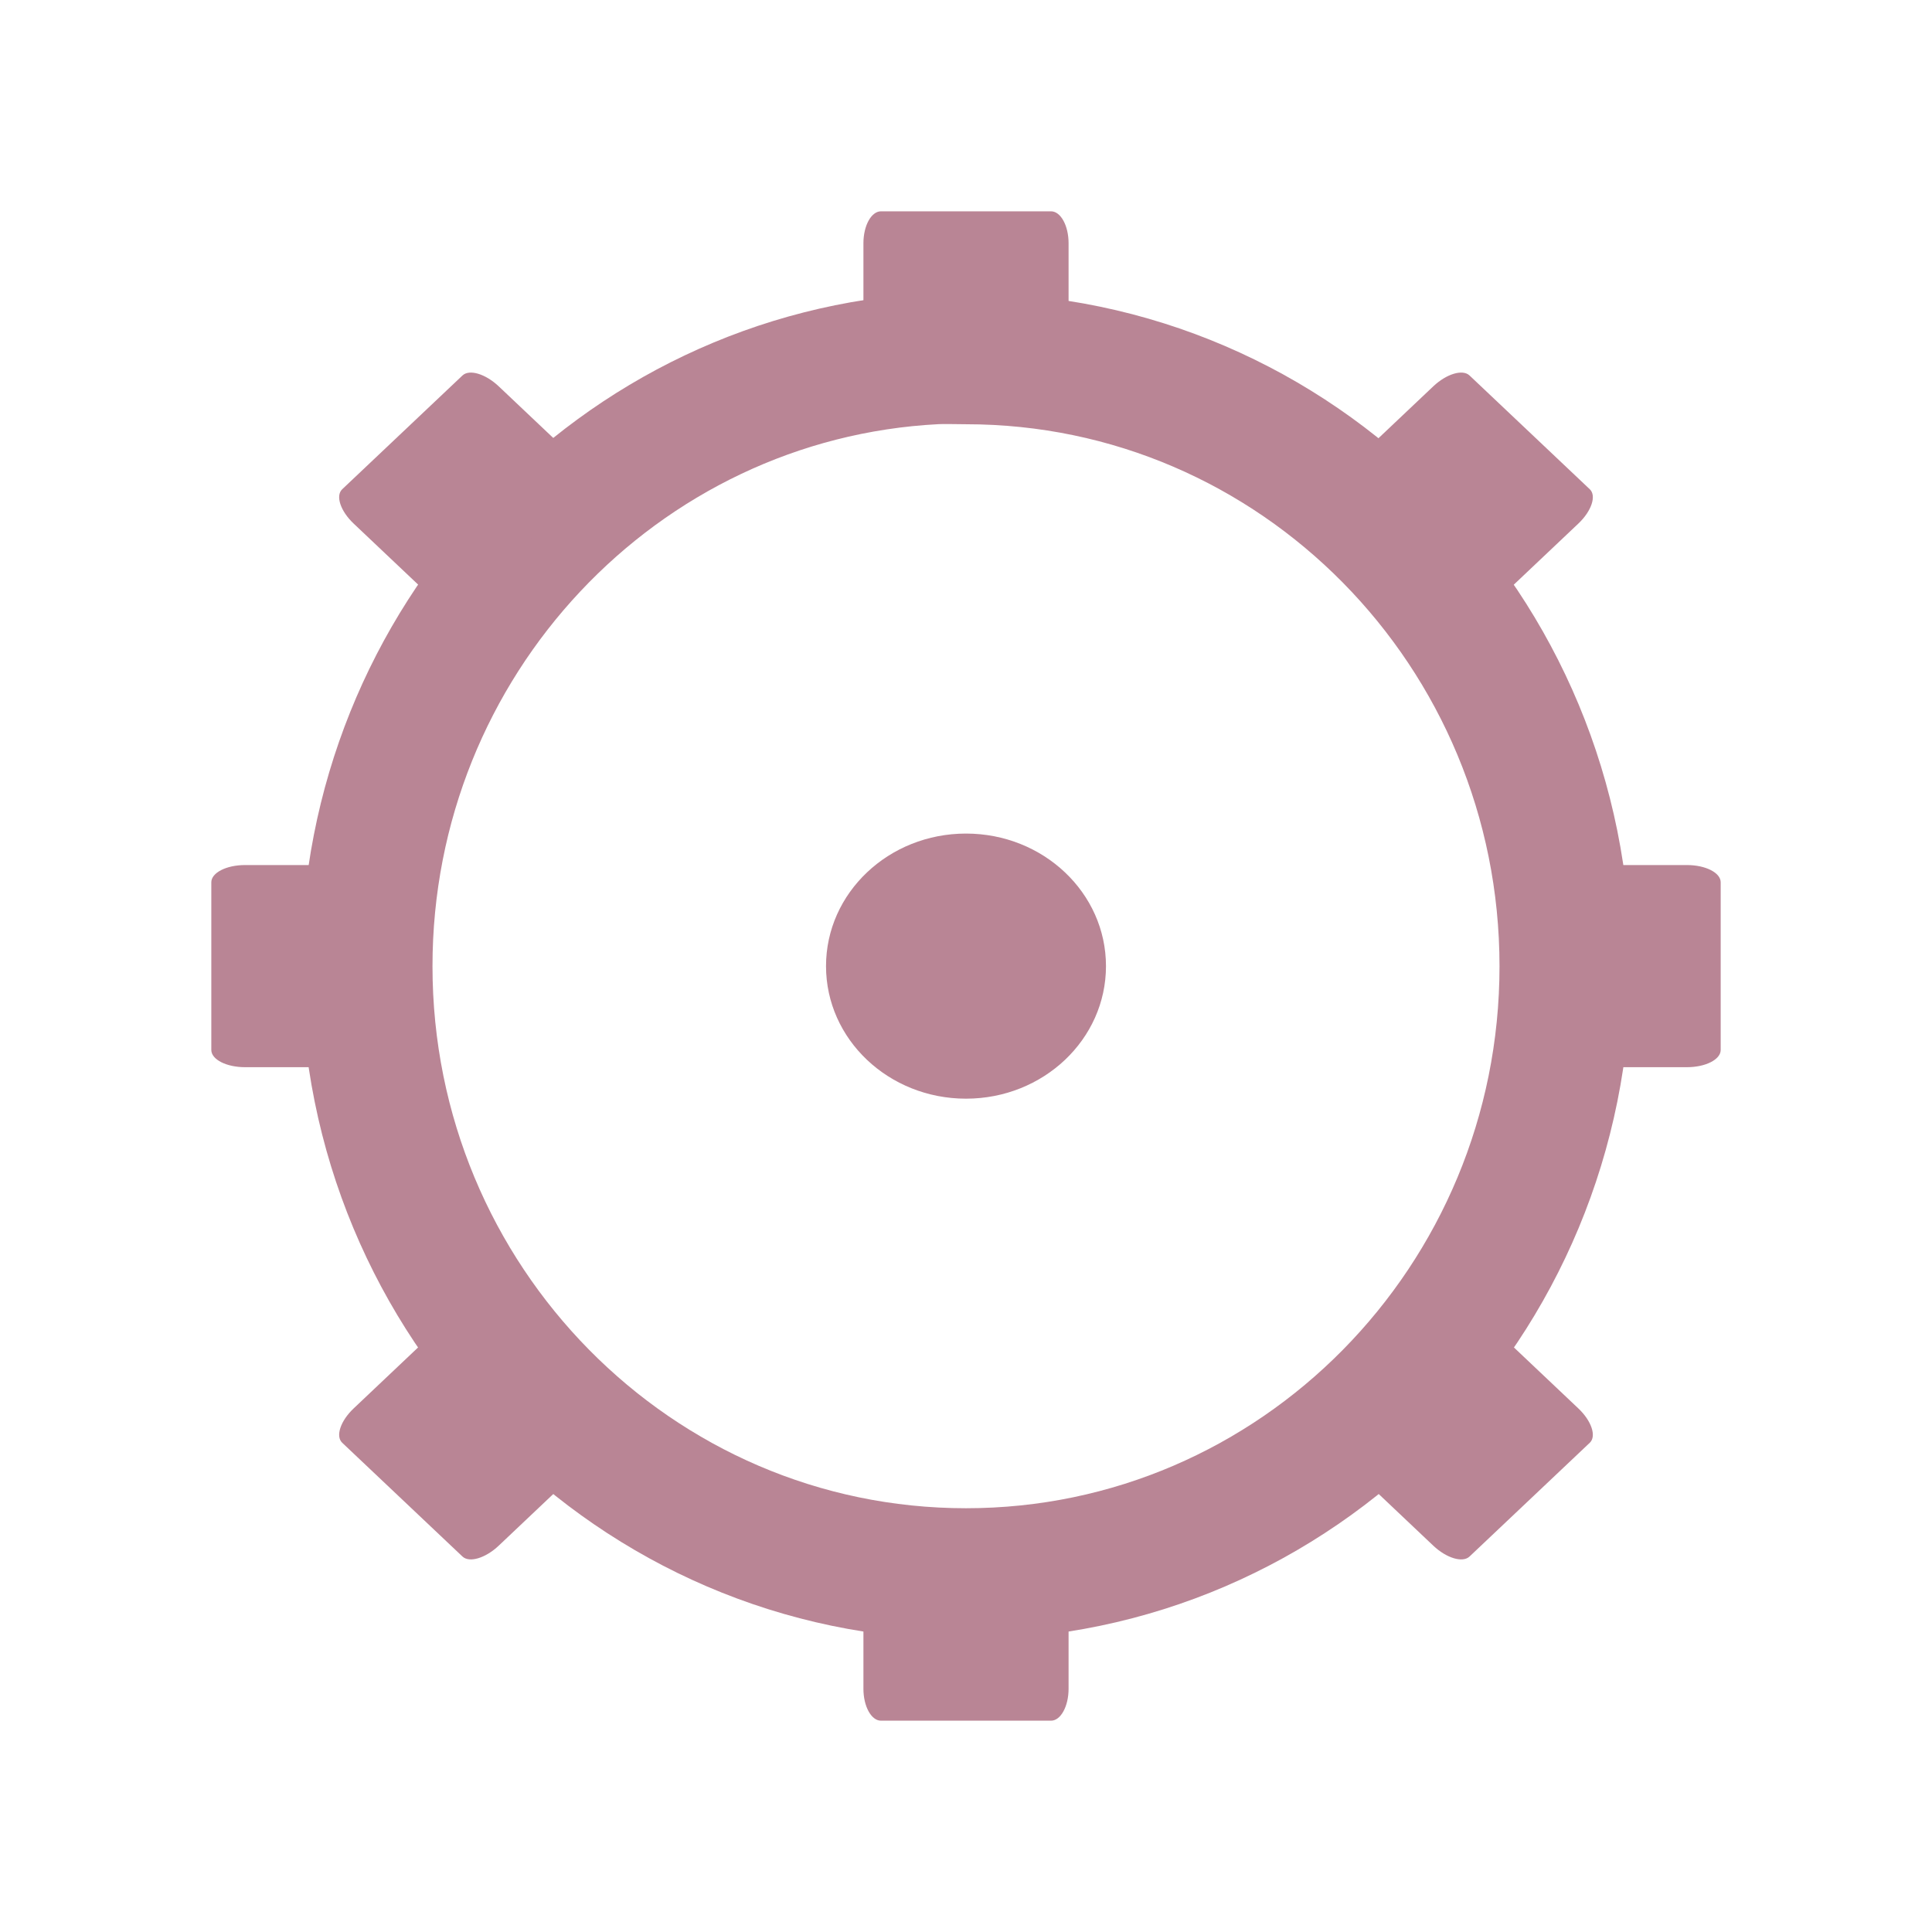 <svg width="64" xmlns="http://www.w3.org/2000/svg" height="64" viewBox="0 0 64 64" xmlns:xlink="http://www.w3.org/1999/xlink">
<path style="fill:none;stroke:#b98595;stroke-width:17.397" d="M 123.922 -160.484 C 81.984 -158.328 48.609 -123.047 48.609 -79.969 C 48.609 -35.5 84.172 0.547 128 0.547 C 171.828 0.547 207.391 -35.5 207.391 -79.969 C 207.391 -124.438 171.828 -160.484 128 -160.484 C 126.625 -160.484 125.266 -160.547 123.922 -160.484 Z " transform="matrix(.25 0 0 .25 0 52)"/>
<g style="fill:#b98595">
<path d="M 29.184 7 L 34.816 7 C 35.137 7 35.398 7.473 35.398 8.059 L 35.398 11.285 C 35.398 11.871 35.137 12.34 34.816 12.34 L 29.184 12.34 C 28.863 12.34 28.602 11.871 28.602 11.285 L 28.602 8.059 C 28.602 7.473 28.863 7 29.184 7 Z "/>
<path d="M 29.184 51.66 L 34.816 51.66 C 35.137 51.66 35.398 52.129 35.398 52.715 L 35.398 55.941 C 35.398 56.527 35.137 57 34.816 57 L 29.184 57 C 28.863 57 28.602 56.527 28.602 55.941 L 28.602 52.715 C 28.602 52.129 28.863 51.66 29.184 51.66 Z "/>
<path d="M 36.637 32.004 C 36.637 34.43 34.562 36.395 32 36.395 C 29.438 36.395 27.363 34.43 27.363 32.004 C 27.363 29.578 29.438 27.613 32 27.613 C 34.562 27.613 36.637 29.578 36.637 32.004 Z "/>
<path d="M 57 29.227 L 57 34.781 C 57 35.098 56.5 35.352 55.883 35.352 L 52.477 35.352 C 51.855 35.352 51.359 35.098 51.359 34.781 L 51.359 29.227 C 51.359 28.91 51.855 28.656 52.477 28.656 L 55.883 28.656 C 56.5 28.656 57 28.91 57 29.227 Z "/>
<path d="M 12.641 29.227 L 12.641 34.781 C 12.641 35.098 12.145 35.352 11.523 35.352 L 8.117 35.352 C 7.5 35.352 7 35.098 7 34.781 L 7 29.227 C 7 28.91 7.5 28.656 8.117 28.656 L 11.523 28.656 C 12.145 28.656 12.641 28.91 12.641 29.227 Z "/>
<path d="M 48.68 12.438 L 52.664 16.207 C 52.891 16.422 52.723 16.93 52.285 17.344 L 49.875 19.625 C 49.438 20.039 48.902 20.199 48.676 19.984 L 44.691 16.211 C 44.465 15.996 44.633 15.492 45.07 15.078 L 47.48 12.797 C 47.918 12.383 48.453 12.223 48.68 12.438 Z "/>
<path d="M 15.324 44.016 L 19.309 47.789 C 19.535 48 19.367 48.508 18.93 48.922 L 16.52 51.203 C 16.082 51.617 15.547 51.777 15.32 51.562 L 11.336 47.793 C 11.109 47.578 11.277 47.07 11.715 46.656 L 14.125 44.375 C 14.562 43.961 15.098 43.801 15.324 44.016 Z "/>
<path d="M 52.664 47.793 L 48.68 51.562 C 48.453 51.777 47.918 51.617 47.48 51.203 L 45.07 48.922 C 44.633 48.508 44.465 48 44.691 47.789 L 48.676 44.016 C 48.902 43.801 49.438 43.961 49.875 44.375 L 52.285 46.656 C 52.723 47.07 52.891 47.578 52.664 47.793 Z "/>
<path d="M 19.309 16.211 L 15.324 19.984 C 15.098 20.199 14.562 20.039 14.125 19.625 L 11.715 17.344 C 11.277 16.93 11.109 16.422 11.336 16.207 L 15.32 12.438 C 15.547 12.223 16.082 12.383 16.52 12.797 L 18.93 15.078 C 19.367 15.492 19.535 15.996 19.309 16.211 Z "/>
</g>
</svg>
